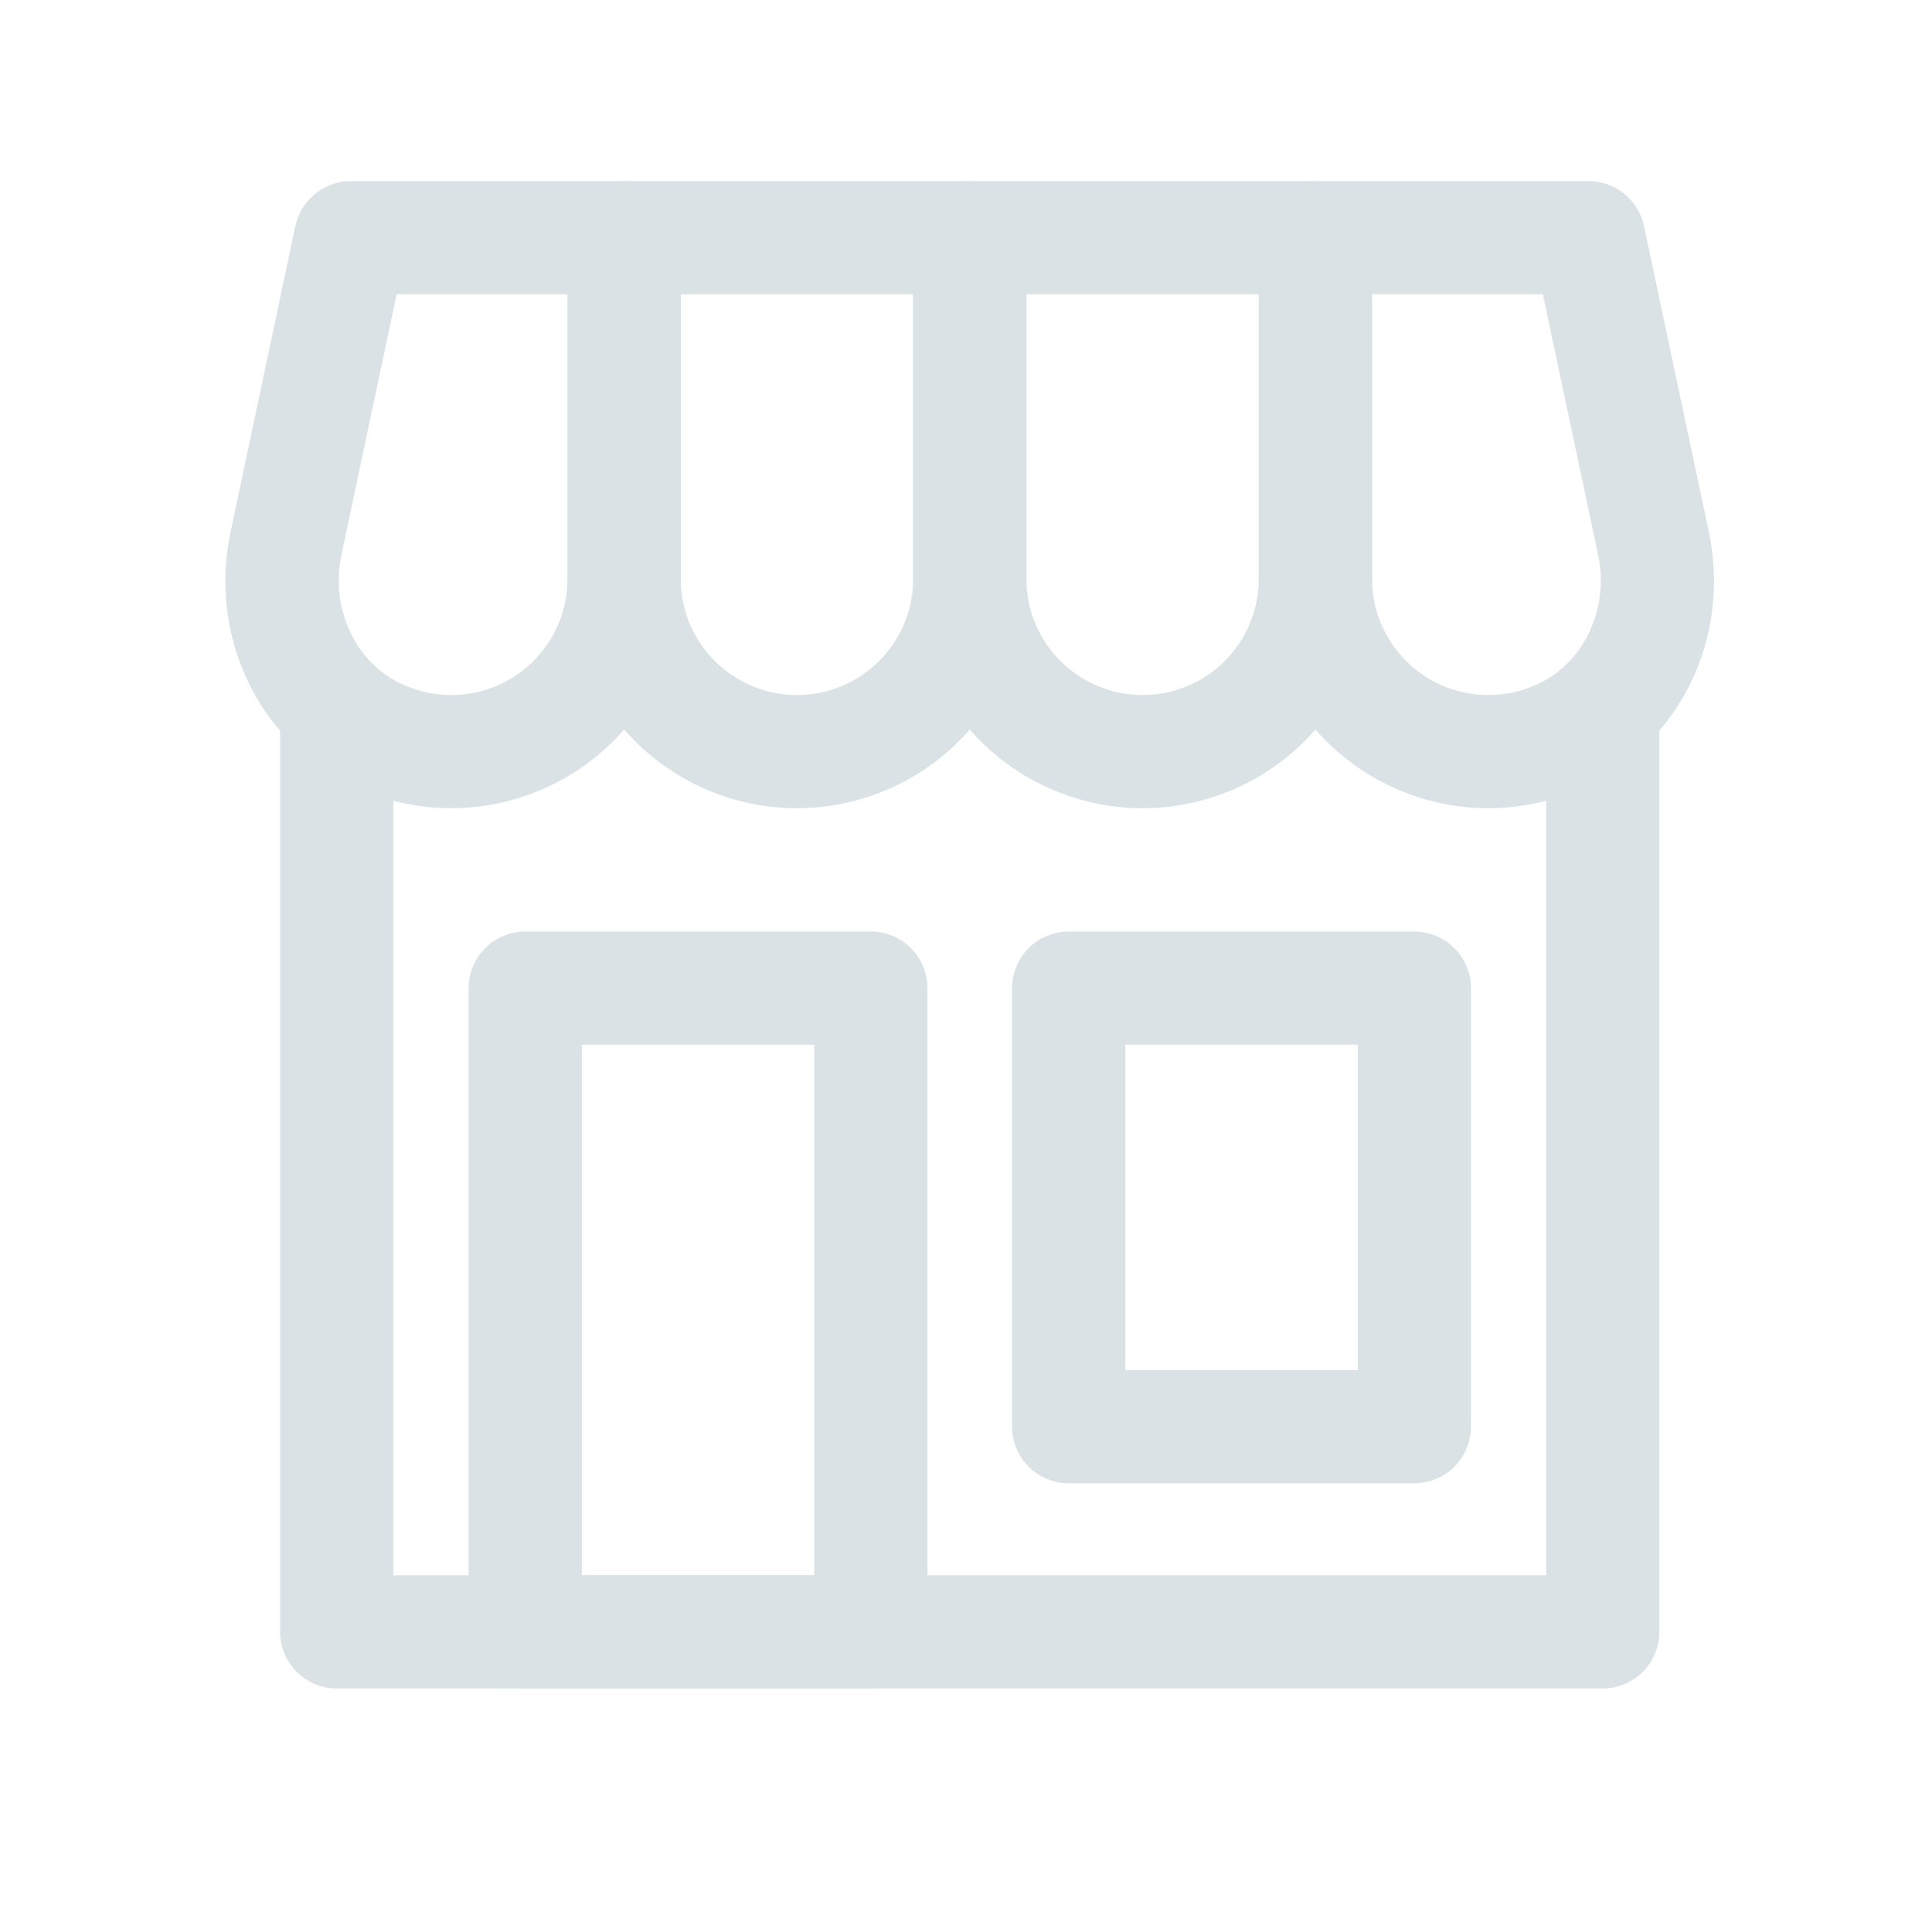 <svg width="24" height="24" viewBox="0 0 24 24" fill="none" xmlns="http://www.w3.org/2000/svg">
<path d="M5.606 10.04C5.101 10.04 4.604 9.906 4.167 9.651C3.131 9.044 2.607 7.819 2.865 6.604L3.669 2.807C3.703 2.649 3.79 2.507 3.916 2.406C4.041 2.305 4.198 2.249 4.359 2.25H7.753C7.94 2.25 8.119 2.324 8.25 2.456C8.382 2.588 8.456 2.767 8.456 2.953V7.19C8.455 7.946 8.155 8.67 7.621 9.204C7.086 9.739 6.362 10.039 5.606 10.04ZM4.927 3.656L4.241 6.895C4.111 7.508 4.373 8.142 4.878 8.438C5.097 8.565 5.347 8.633 5.601 8.634C5.855 8.635 6.105 8.569 6.325 8.442C6.545 8.316 6.728 8.133 6.856 7.914C6.983 7.694 7.05 7.444 7.05 7.19V3.656H4.927Z" fill="#DBE2E6"/>
<path d="M9.9 10.04C9.144 10.04 8.42 9.739 7.886 9.205C7.351 8.67 7.051 7.946 7.05 7.19V2.953C7.05 2.767 7.124 2.588 7.256 2.456C7.388 2.324 7.567 2.25 7.753 2.25H12.047C12.233 2.25 12.412 2.324 12.544 2.456C12.676 2.588 12.75 2.767 12.75 2.953V7.19C12.749 7.946 12.449 8.67 11.914 9.205C11.38 9.739 10.656 10.039 9.9 10.04ZM8.456 3.656V7.19C8.456 7.573 8.608 7.94 8.879 8.211C9.15 8.482 9.517 8.634 9.9 8.634C10.283 8.634 10.65 8.482 10.921 8.211C11.192 7.94 11.344 7.573 11.344 7.19V3.656H8.456Z" fill="#DBE2E6"/>
<path d="M14.194 10.04C13.438 10.04 12.714 9.739 12.179 9.205C11.645 8.67 11.345 7.946 11.344 7.19V2.953C11.344 2.767 11.418 2.588 11.55 2.456C11.682 2.324 11.86 2.25 12.047 2.25H16.341C16.527 2.25 16.706 2.324 16.838 2.456C16.97 2.588 17.044 2.767 17.044 2.953V7.19C17.043 7.946 16.742 8.67 16.208 9.205C15.674 9.739 14.949 10.039 14.194 10.04ZM12.75 3.656V7.19C12.75 7.573 12.902 7.94 13.173 8.211C13.444 8.482 13.811 8.634 14.194 8.634C14.577 8.634 14.944 8.482 15.215 8.211C15.485 7.94 15.637 7.573 15.637 7.19V3.656H12.75Z" fill="#DBE2E6"/>
<path d="M18.487 10.04C17.732 10.039 17.007 9.739 16.473 9.204C15.939 8.67 15.638 7.946 15.638 7.19V2.953C15.638 2.767 15.712 2.588 15.844 2.456C15.976 2.324 16.154 2.25 16.341 2.25H19.735C19.896 2.25 20.052 2.305 20.177 2.407C20.302 2.508 20.389 2.65 20.422 2.807L21.227 6.604C21.484 7.82 20.961 9.044 19.924 9.651C19.488 9.906 18.992 10.04 18.487 10.04ZM17.044 3.656V7.19C17.044 7.444 17.111 7.694 17.239 7.913C17.366 8.133 17.549 8.315 17.769 8.442C17.989 8.568 18.239 8.635 18.493 8.634C18.747 8.633 18.996 8.565 19.216 8.438C19.721 8.142 19.983 7.508 19.853 6.895L19.166 3.656H17.044Z" fill="#DBE2E6"/>
<path d="M19.91 20.975H4.183C3.997 20.975 3.818 20.901 3.686 20.769C3.554 20.637 3.48 20.458 3.48 20.272V8.794C3.48 8.607 3.554 8.428 3.686 8.297C3.818 8.165 3.997 8.091 4.183 8.091C4.37 8.091 4.549 8.165 4.681 8.297C4.812 8.428 4.886 8.607 4.886 8.794V19.568H19.207V8.794C19.207 8.607 19.281 8.428 19.413 8.297C19.545 8.165 19.724 8.091 19.91 8.091C20.097 8.091 20.276 8.165 20.408 8.297C20.539 8.428 20.613 8.607 20.613 8.794V20.272C20.613 20.458 20.539 20.637 20.408 20.769C20.276 20.901 20.097 20.975 19.91 20.975Z" fill="#DBE2E6"/>
<path d="M10.818 20.975H6.524C6.338 20.975 6.159 20.901 6.027 20.769C5.895 20.637 5.821 20.458 5.821 20.272V12.275C5.821 12.089 5.895 11.91 6.027 11.778C6.159 11.646 6.338 11.572 6.524 11.572H10.818C11.004 11.572 11.183 11.646 11.315 11.778C11.447 11.91 11.521 12.089 11.521 12.275V20.272C11.521 20.458 11.447 20.637 11.315 20.769C11.183 20.901 11.004 20.975 10.818 20.975ZM7.227 19.568H10.115V12.978H7.227V19.568Z" fill="#DBE2E6"/>
<path d="M17.569 18.426H13.276C13.089 18.426 12.91 18.352 12.778 18.22C12.647 18.088 12.572 17.909 12.572 17.723V12.275C12.572 12.089 12.647 11.91 12.778 11.778C12.91 11.646 13.089 11.572 13.276 11.572H17.569C17.756 11.572 17.935 11.646 18.067 11.778C18.198 11.91 18.273 12.089 18.273 12.275V17.723C18.273 17.909 18.198 18.088 18.067 18.22C17.935 18.352 17.756 18.426 17.569 18.426ZM13.979 17.019H16.866V12.978H13.979V17.019Z" fill="#DBE2E6"/>
</svg>
